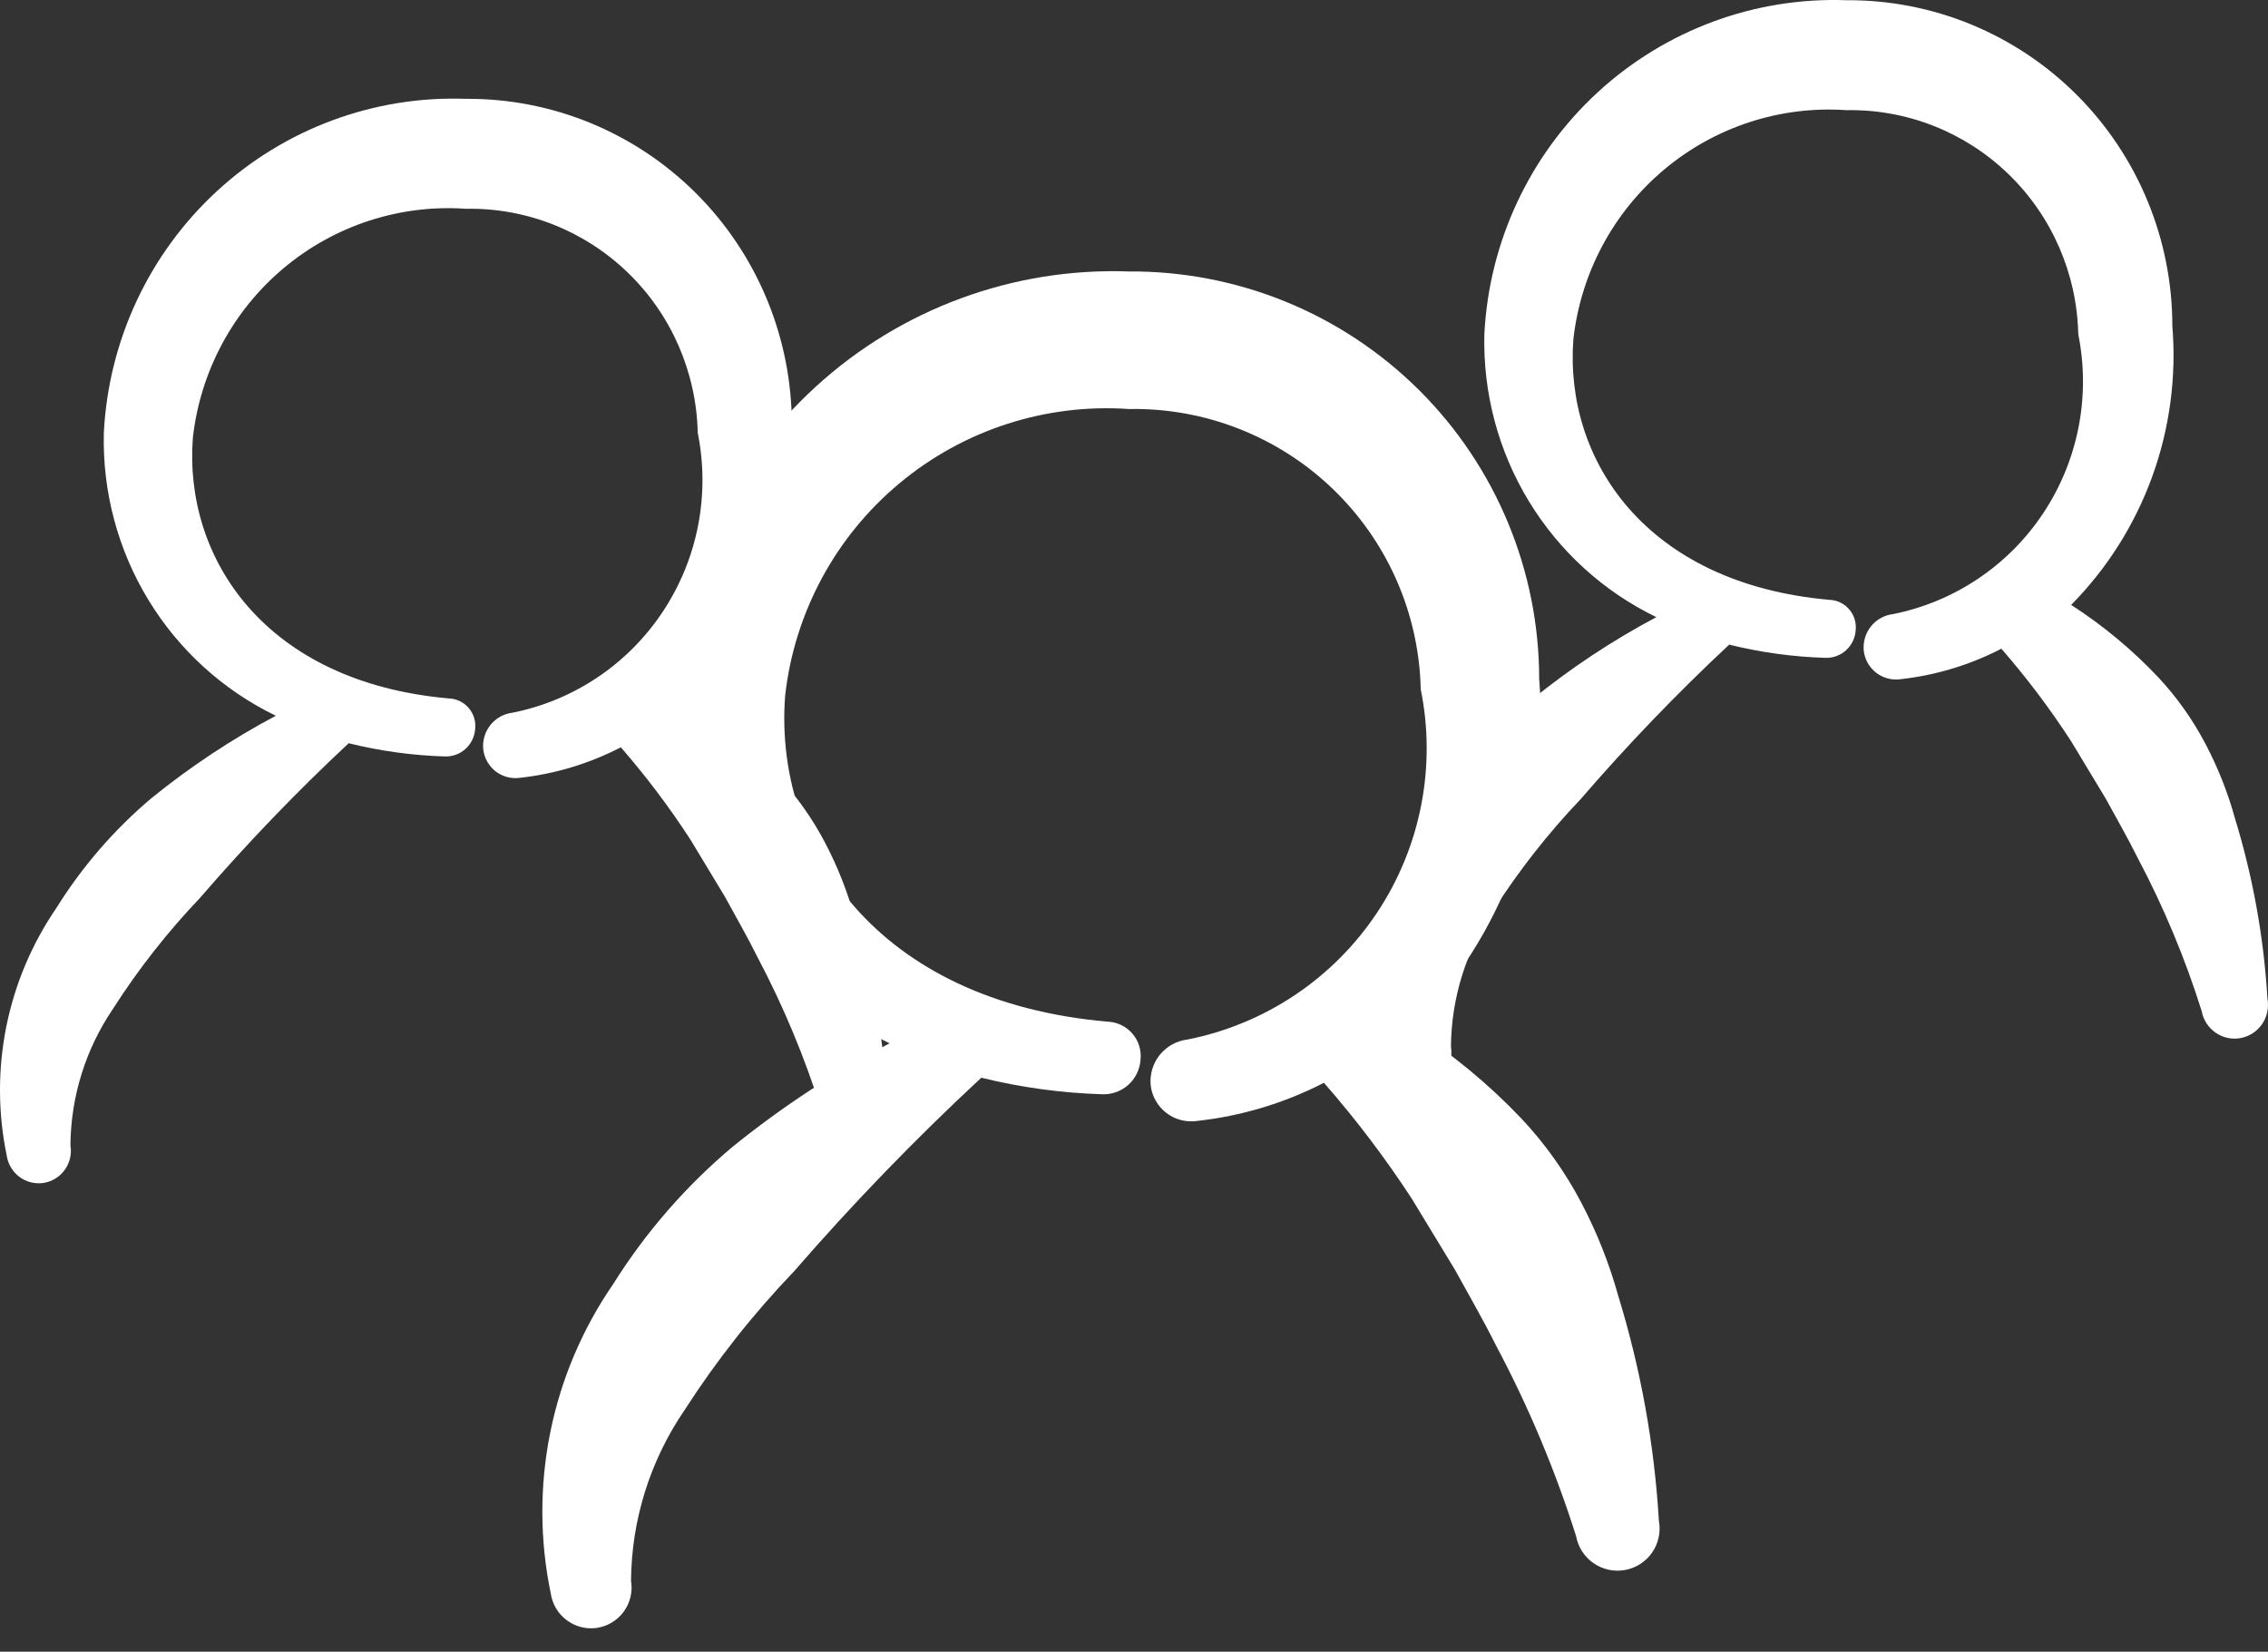 <svg width="92" height="67" viewBox="0 0 92 67" fill="none" xmlns="http://www.w3.org/2000/svg">
<rect x="0" y="0" width="92" height="67" fill="#333333" stroke="none"/>
<path d="M64.141 48.78C63.489 47.539 62.672 46.392 61.712 45.37C60.384 43.973 58.892 42.742 57.269 41.702C59.103 39.856 60.515 37.635 61.407 35.191C62.299 32.746 62.65 30.138 62.436 27.545C62.436 25.365 62.005 23.207 61.167 21.194C60.33 19.181 59.103 17.354 57.557 15.817C56.01 14.281 54.175 13.065 52.158 12.24C50.14 11.416 47.979 10.998 45.799 11.012C41.108 10.843 36.54 12.525 33.079 15.696C29.618 18.866 27.543 23.271 27.302 27.958C27.227 30.944 28.015 33.888 29.574 36.436C31.132 38.985 33.393 41.028 36.086 42.322C33.838 43.509 31.71 44.911 29.731 46.507C27.83 48.102 26.192 49.984 24.874 52.087C23.625 53.899 22.756 55.947 22.321 58.105C21.886 60.263 21.893 62.486 22.342 64.642C22.406 65.072 22.637 65.46 22.986 65.721C23.334 65.982 23.771 66.096 24.202 66.037C24.421 66.005 24.63 65.93 24.819 65.817C25.008 65.703 25.172 65.553 25.302 65.375C25.433 65.197 25.526 64.994 25.576 64.78C25.627 64.565 25.634 64.342 25.597 64.125C25.617 61.653 26.373 59.243 27.767 57.202C29.064 55.186 30.552 53.3 32.211 51.57C34.599 48.818 37.135 46.196 39.806 43.717C41.413 44.113 43.059 44.338 44.714 44.388C45.103 44.403 45.482 44.265 45.771 44.005C46.061 43.744 46.237 43.382 46.264 42.993C46.285 42.802 46.267 42.608 46.21 42.424C46.153 42.24 46.058 42.07 45.932 41.924C45.806 41.778 45.651 41.66 45.477 41.578C45.303 41.495 45.113 41.449 44.921 41.443C35.517 40.617 31.384 34.313 31.849 28.217C32.227 24.854 33.889 21.768 36.489 19.602C39.088 17.436 42.423 16.357 45.799 16.592C48.873 16.536 51.845 17.701 54.062 19.831C56.28 21.962 57.563 24.884 57.631 27.958C57.947 29.512 57.953 31.114 57.648 32.67C57.344 34.226 56.735 35.707 55.856 37.028C54.977 38.348 53.847 39.481 52.529 40.363C51.211 41.245 49.731 41.858 48.176 42.167C47.732 42.219 47.327 42.443 47.046 42.79C46.766 43.138 46.634 43.582 46.677 44.027C46.703 44.244 46.771 44.455 46.879 44.646C46.987 44.837 47.131 45.005 47.304 45.139C47.477 45.274 47.675 45.373 47.887 45.43C48.099 45.487 48.32 45.502 48.537 45.473C50.34 45.278 52.091 44.753 53.704 43.923C55.002 45.404 56.193 46.976 57.269 48.625L59.026 51.518C59.594 52.552 60.162 53.533 60.679 54.567C61.998 57.045 63.088 59.639 63.934 62.317C64.016 62.762 64.272 63.156 64.645 63.413C65.018 63.67 65.478 63.768 65.923 63.686C66.368 63.604 66.763 63.348 67.02 62.975C67.276 62.602 67.374 62.142 67.292 61.697C67.109 58.593 66.554 55.523 65.639 52.552C65.276 51.244 64.773 49.98 64.141 48.78Z" fill="white"/>
<path d="M33.474 34.195C32.956 33.203 32.307 32.286 31.545 31.47C30.49 30.354 29.305 29.369 28.015 28.538C29.473 27.063 30.594 25.288 31.303 23.334C32.011 21.381 32.29 19.296 32.12 17.224C32.12 15.481 31.777 13.756 31.112 12.148C30.447 10.539 29.472 9.078 28.244 7.85C27.016 6.622 25.558 5.651 23.956 4.991C22.353 4.332 20.636 3.998 18.904 4.009C15.179 3.874 11.549 5.219 8.8 7.753C6.051 10.287 4.403 13.807 4.212 17.554C4.152 19.94 4.778 22.293 6.016 24.33C7.254 26.366 9.05 28 11.189 29.034C9.403 29.983 7.713 31.103 6.141 32.379C4.631 33.653 3.33 35.158 2.283 36.838C1.291 38.287 0.601 39.923 0.255 41.648C-0.091 43.373 -0.085 45.15 0.272 46.873C0.323 47.217 0.506 47.527 0.783 47.736C1.06 47.944 1.407 48.035 1.749 47.988C1.923 47.963 2.089 47.903 2.239 47.812C2.39 47.721 2.52 47.601 2.623 47.459C2.727 47.316 2.8 47.155 2.841 46.983C2.881 46.812 2.887 46.634 2.857 46.46C2.873 44.484 3.473 42.558 4.581 40.926C5.611 39.315 6.793 37.808 8.111 36.425C10.008 34.226 12.022 32.13 14.144 30.149C15.421 30.465 16.728 30.645 18.043 30.685C18.352 30.697 18.653 30.587 18.883 30.379C19.112 30.171 19.253 29.881 19.274 29.57C19.291 29.417 19.276 29.262 19.231 29.115C19.185 28.968 19.11 28.832 19.01 28.716C18.91 28.599 18.787 28.505 18.648 28.439C18.51 28.373 18.36 28.336 18.207 28.332C10.737 27.671 7.454 22.633 7.823 17.76C8.124 15.073 9.444 12.606 11.509 10.875C13.574 9.144 16.223 8.282 18.904 8.469C21.347 8.425 23.707 9.356 25.468 11.059C27.23 12.761 28.249 15.097 28.303 17.554C28.554 18.796 28.559 20.076 28.317 21.32C28.075 22.564 27.591 23.747 26.893 24.802C26.195 25.858 25.297 26.764 24.25 27.468C23.203 28.173 22.028 28.663 20.792 28.91C20.44 28.951 20.118 29.13 19.895 29.408C19.673 29.686 19.567 30.041 19.602 30.396C19.622 30.57 19.677 30.739 19.762 30.891C19.848 31.044 19.963 31.178 20.1 31.286C20.238 31.393 20.395 31.472 20.563 31.518C20.731 31.564 20.907 31.576 21.08 31.553C22.512 31.396 23.903 30.977 25.184 30.314C26.215 31.498 27.161 32.753 28.015 34.072L29.411 36.384C29.862 37.21 30.314 37.995 30.724 38.82C31.772 40.801 32.638 42.875 33.31 45.015C33.375 45.37 33.578 45.686 33.875 45.891C34.171 46.096 34.536 46.175 34.89 46.109C35.244 46.043 35.557 45.839 35.761 45.541C35.965 45.242 36.043 44.875 35.977 44.519C35.832 42.038 35.391 39.584 34.664 37.21C34.376 36.165 33.977 35.154 33.474 34.195Z" fill="white"/>
<path d="M89.474 30.195C88.956 29.203 88.308 28.287 87.545 27.47C86.49 26.354 85.305 25.369 84.016 24.538C85.472 23.063 86.594 21.288 87.303 19.334C88.011 17.381 88.29 15.296 88.12 13.223C88.12 11.481 87.777 9.756 87.112 8.147C86.447 6.539 85.472 5.078 84.244 3.85C83.016 2.622 81.558 1.651 79.956 0.991C78.353 0.332 76.636 -0.002 74.904 0.009C71.179 -0.126 67.549 1.219 64.8 3.753C62.051 6.287 60.403 9.807 60.212 13.554C60.152 15.94 60.778 18.293 62.016 20.33C63.254 22.366 65.05 24 67.189 25.034C65.403 25.983 63.713 27.103 62.141 28.378C60.631 29.653 59.33 31.158 58.283 32.838C57.291 34.287 56.601 35.923 56.255 37.648C55.909 39.373 55.915 41.15 56.272 42.873C56.323 43.217 56.506 43.527 56.783 43.736C57.059 43.944 57.407 44.035 57.749 43.988C57.923 43.963 58.089 43.903 58.239 43.812C58.389 43.721 58.52 43.601 58.623 43.459C58.727 43.316 58.8 43.155 58.841 42.983C58.881 42.812 58.887 42.634 58.857 42.46C58.873 40.484 59.473 38.558 60.581 36.926C61.611 35.315 62.793 33.808 64.111 32.425C66.008 30.226 68.022 28.13 70.144 26.149C71.421 26.465 72.728 26.645 74.043 26.685C74.352 26.697 74.653 26.587 74.883 26.379C75.112 26.171 75.253 25.881 75.274 25.57C75.291 25.417 75.276 25.262 75.231 25.115C75.185 24.968 75.11 24.832 75.01 24.716C74.91 24.599 74.787 24.505 74.648 24.439C74.51 24.373 74.36 24.336 74.207 24.332C66.737 23.671 63.454 18.633 63.823 13.76C64.124 11.073 65.444 8.606 67.509 6.875C69.574 5.144 72.223 4.282 74.904 4.469C77.347 4.425 79.707 5.356 81.468 7.059C83.23 8.761 84.249 11.097 84.303 13.554C84.554 14.796 84.559 16.076 84.317 17.32C84.075 18.564 83.591 19.747 82.893 20.802C82.195 21.858 81.297 22.764 80.25 23.468C79.203 24.173 78.028 24.663 76.792 24.91C76.44 24.951 76.118 25.13 75.895 25.408C75.673 25.686 75.567 26.041 75.602 26.396C75.622 26.57 75.677 26.739 75.762 26.891C75.848 27.044 75.963 27.178 76.1 27.286C76.238 27.393 76.395 27.472 76.563 27.518C76.731 27.564 76.907 27.576 77.08 27.553C78.512 27.396 79.903 26.977 81.184 26.314C82.215 27.498 83.161 28.753 84.016 30.072L85.411 32.384C85.862 33.21 86.314 33.995 86.724 34.82C87.772 36.801 88.638 38.875 89.31 41.015C89.375 41.37 89.578 41.686 89.875 41.891C90.171 42.096 90.536 42.175 90.89 42.109C91.244 42.043 91.557 41.839 91.761 41.541C91.965 41.242 92.043 40.875 91.978 40.519C91.832 38.038 91.391 35.584 90.664 33.21C90.376 32.165 89.977 31.154 89.474 30.195Z" fill="white"/>
</svg>
